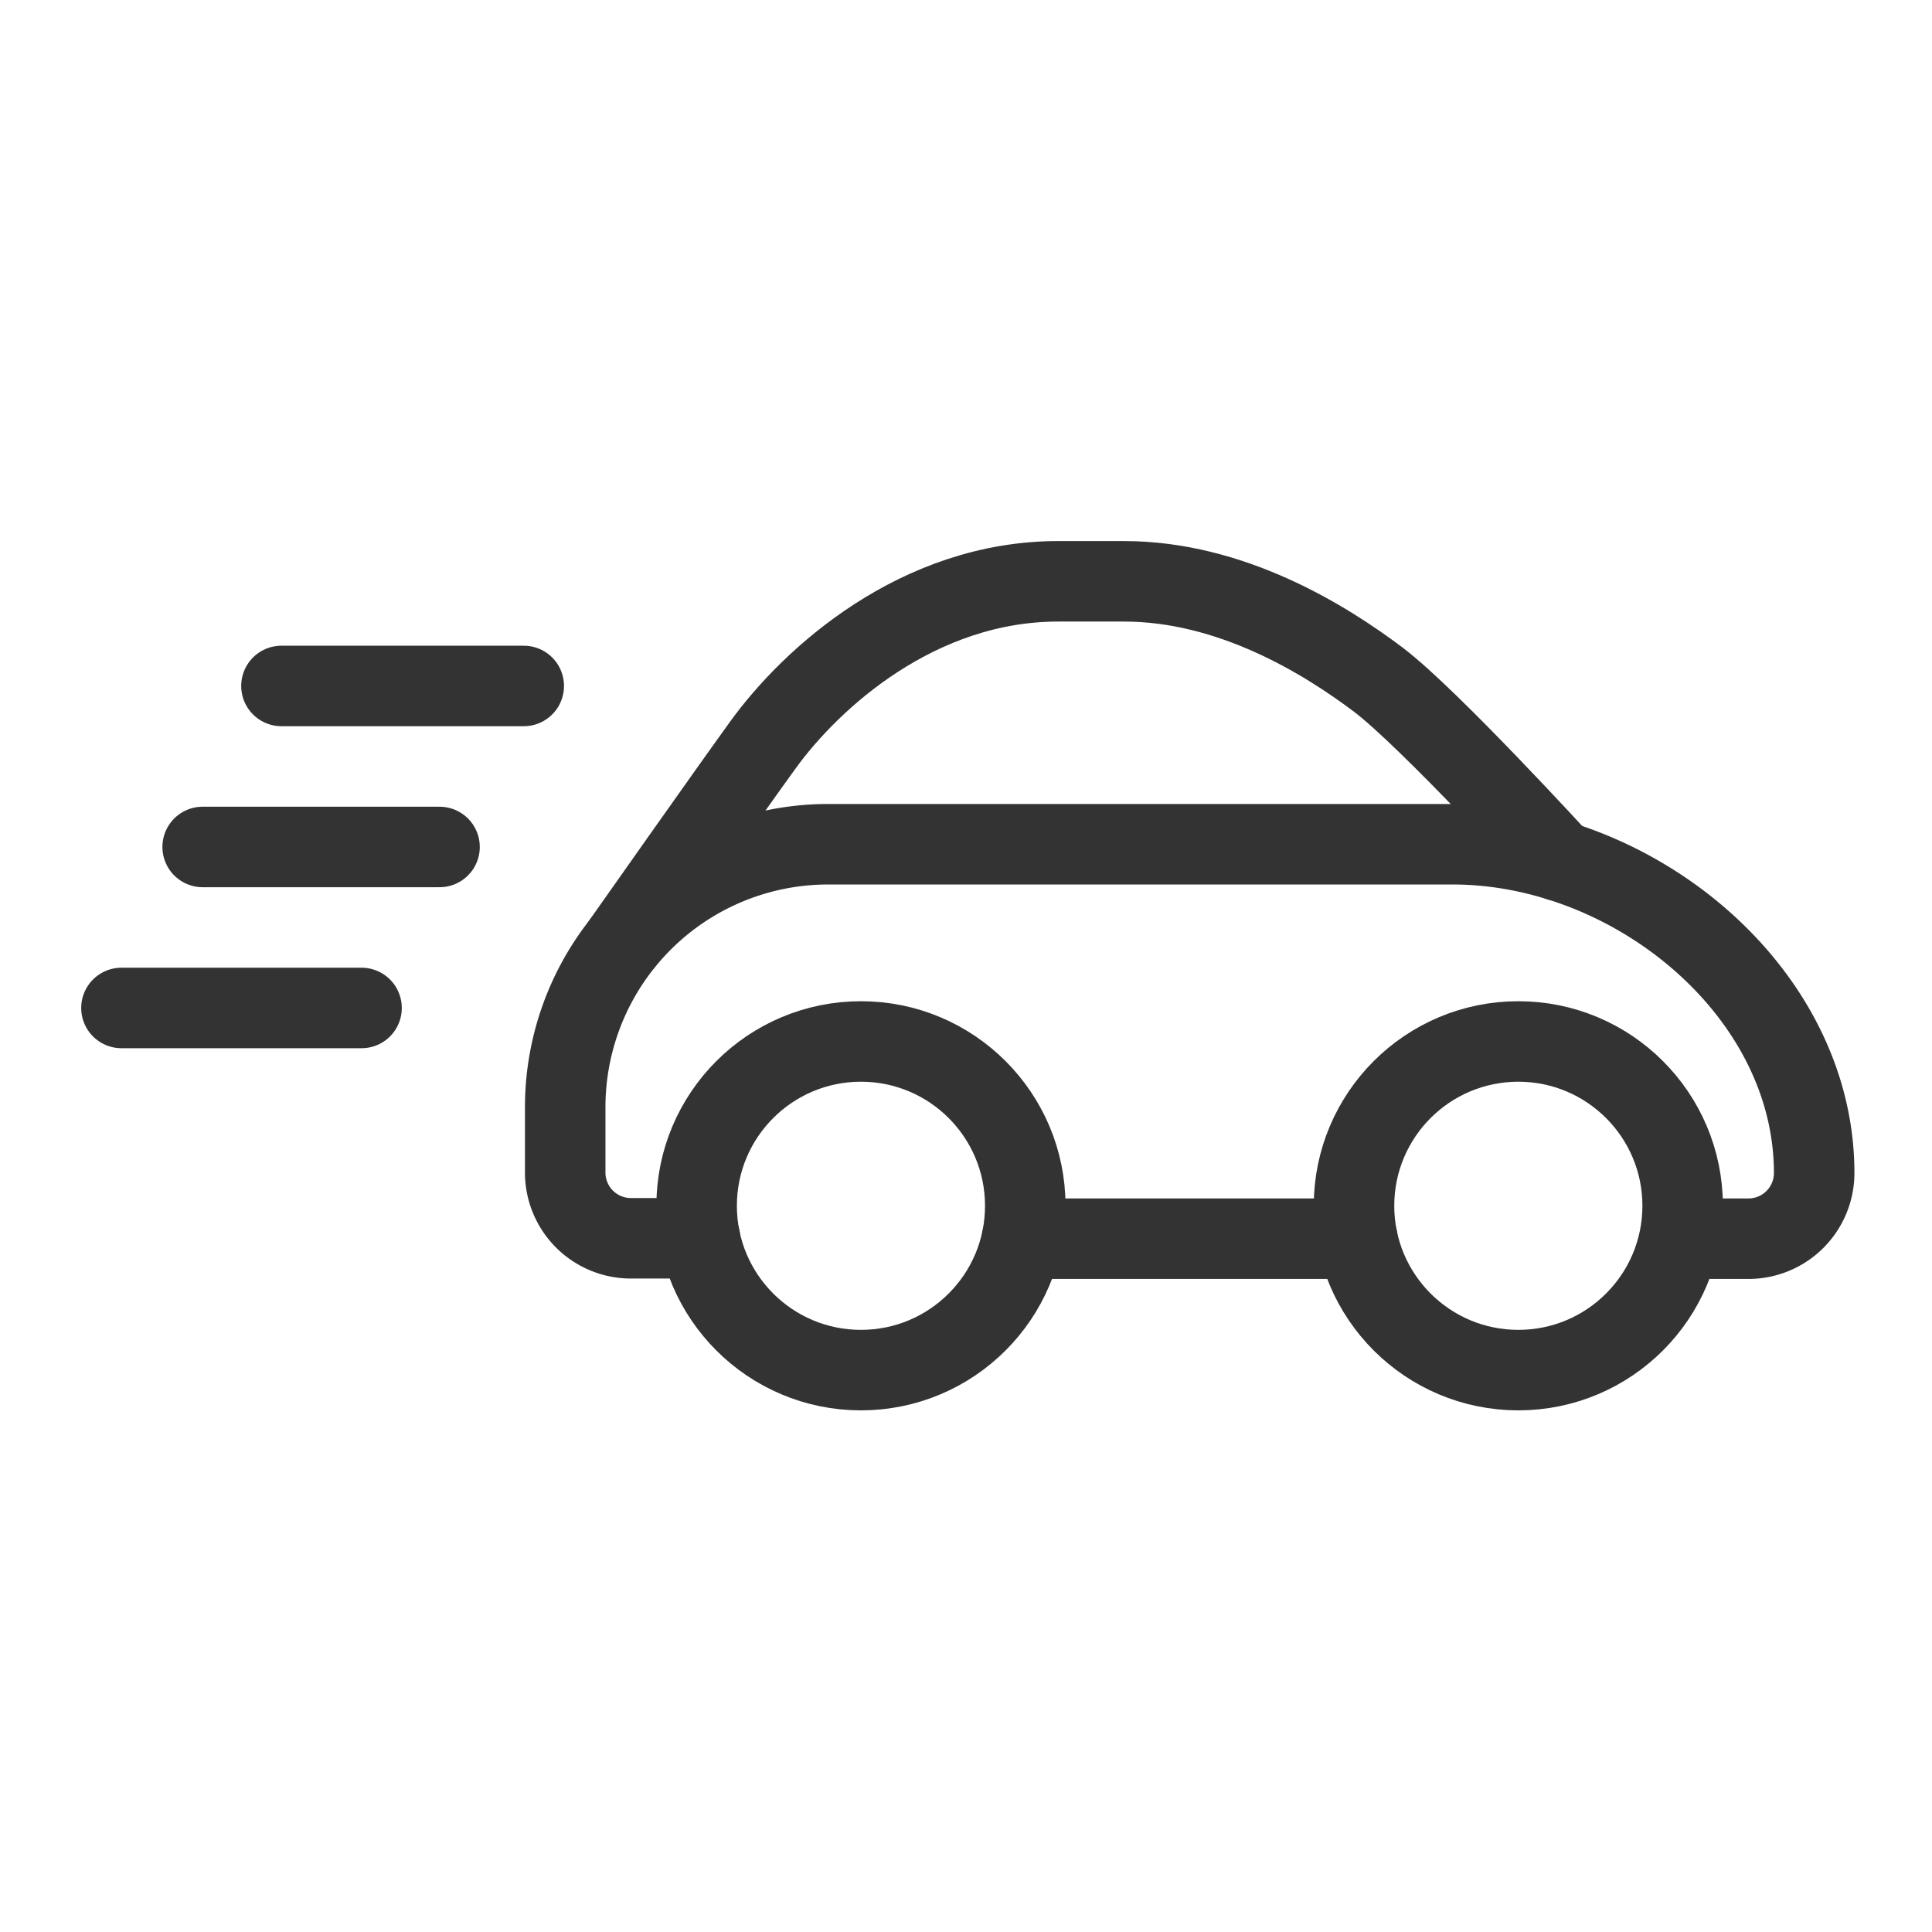 <svg id="6cec51fb-ff4e-40aa-a408-008165909635" data-name="ICON" xmlns="http://www.w3.org/2000/svg" width="192" height="192" viewBox="0 0 192 192"><title>speeding</title><rect width="192" height="192" fill="none"/><circle cx="85.56" cy="119.83" r="16.33" fill="none" stroke="#333" stroke-linecap="round" stroke-linejoin="round" stroke-width="8"/><circle cx="150.89" cy="119.83" r="16.33" fill="none" stroke="#333" stroke-linecap="round" stroke-linejoin="round" stroke-width="8"/><line x1="101.57" y1="123.1" x2="134.89" y2="123.1" fill="none" stroke="#333" stroke-linecap="round" stroke-linejoin="round" stroke-width="8"/><path d="M61.88,93.7S72.5,78.61,75.77,74.1c4.9-6.8,15.51-16.33,29.39-16.33h6.54c10.61,0,19.91,5.72,25.31,9.8,5.06,3.85,18,18,18,18" transform="translate(0 0)" fill="none" stroke="#333" stroke-linecap="round" stroke-linejoin="round" stroke-width="8"/><path d="M167.23,123.1h6.53a6.53,6.53,0,0,0,6.53-6.53h0c0-18-17.89-32.67-35.93-32.67H82.3A26.13,26.13,0,0,0,56.17,110v6.53a6.53,6.53,0,0,0,6.53,6.53h6.86" transform="translate(0 0)" fill="none" stroke="#333" stroke-linecap="round" stroke-linejoin="round" stroke-width="8"/><line x1="12.07" y1="100.17" x2="35.93" y2="100.17" fill="none" stroke="#333" stroke-linecap="round" stroke-linejoin="round" stroke-width="8"/><line x1="20.14" y1="84.17" x2="43.68" y2="84.17" fill="none" stroke="#333" stroke-linecap="round" stroke-linejoin="round" stroke-width="8"/><line x1="27.97" y1="68.17" x2="52.05" y2="68.17" fill="none" stroke="#333" stroke-linecap="round" stroke-linejoin="round" stroke-width="8"/></svg>
